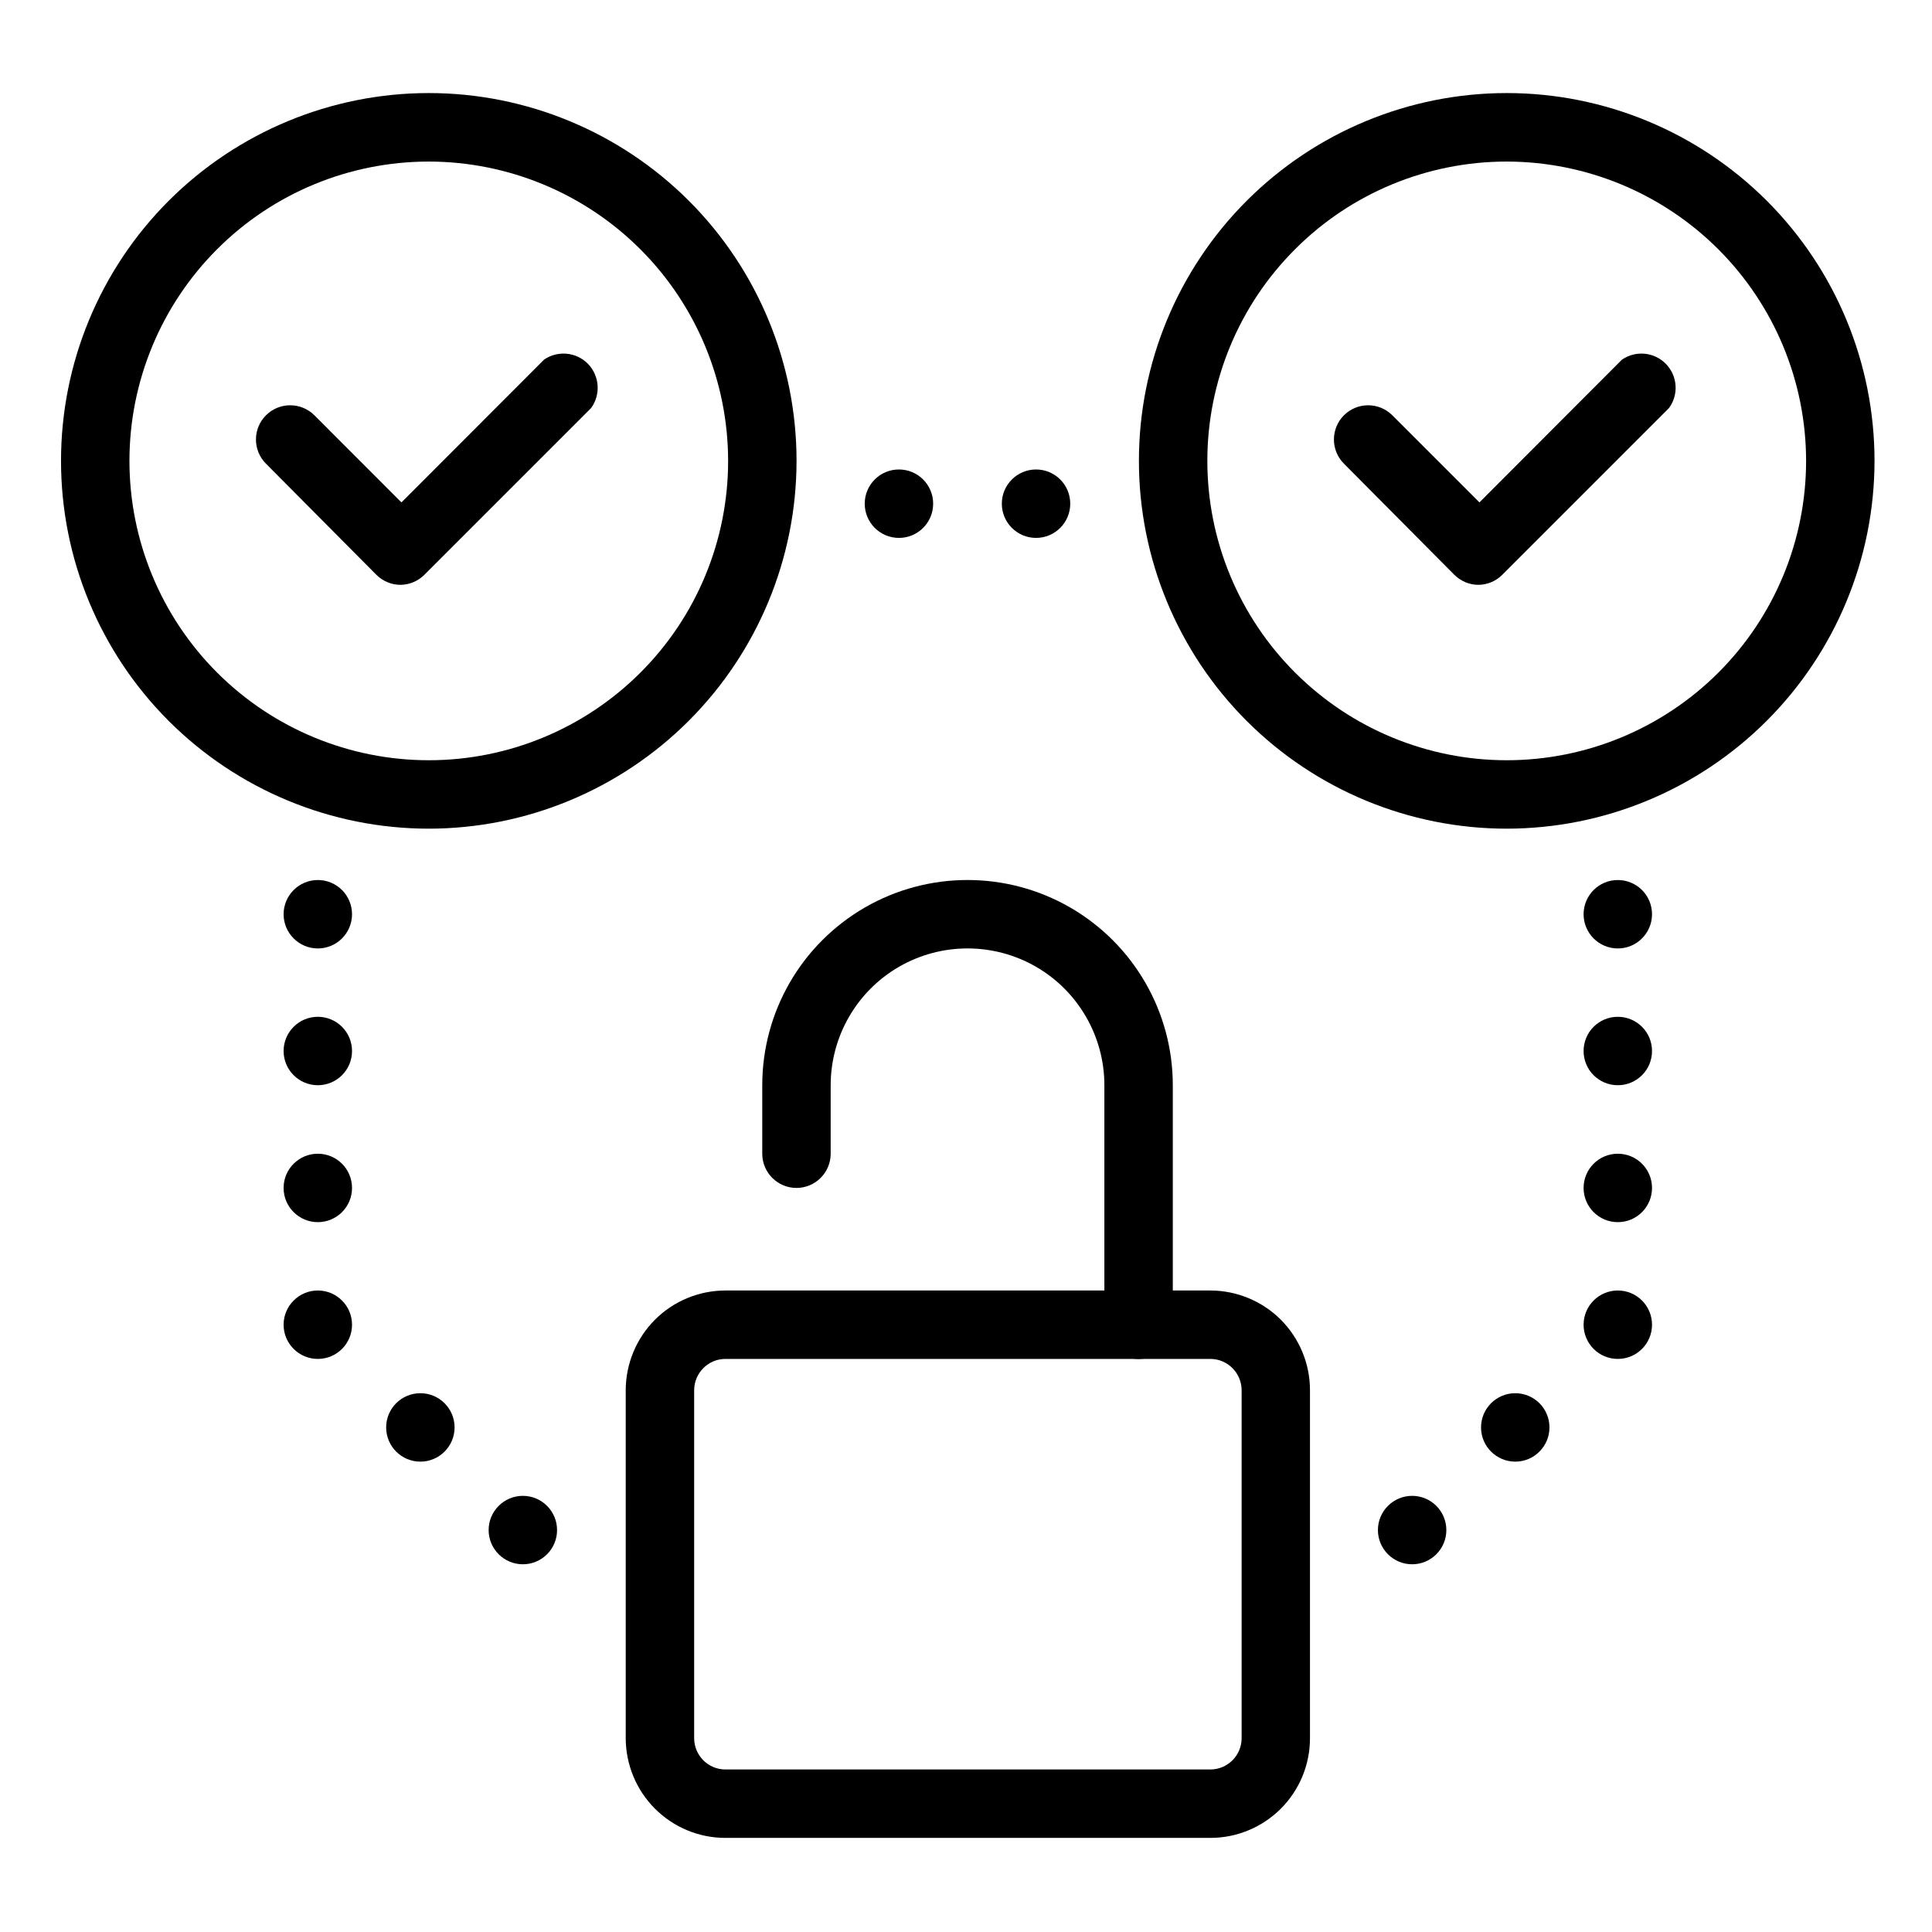 <svg width="38" height="38" viewBox="0 0 24 22" fill="none" xmlns="http://www.w3.org/2000/svg">
<path d="M15.037 21.831H9.01C8.682 21.831 8.368 21.7 8.136 21.468C7.905 21.237 7.774 20.922 7.773 20.595V16.268C7.774 15.94 7.905 15.626 8.136 15.394C8.368 15.162 8.682 15.032 9.01 15.031H15.037C15.364 15.032 15.679 15.162 15.911 15.394C16.142 15.626 16.273 15.94 16.273 16.268V20.595C16.273 20.922 16.142 21.237 15.911 21.468C15.679 21.7 15.364 21.831 15.037 21.831ZM9.01 15.881C8.797 15.882 8.625 16.055 8.623 16.268V20.595C8.625 20.808 8.797 20.98 9.01 20.981H15.037C15.25 20.98 15.422 20.808 15.424 20.595V16.268C15.422 16.055 15.25 15.882 15.037 15.881H9.01Z" fill="black"/>
<path d="M14.144 15.882C13.909 15.882 13.719 15.691 13.719 15.457V12.482C13.719 11.874 13.395 11.313 12.869 11.009C12.343 10.706 11.695 10.706 11.169 11.009C10.643 11.313 10.319 11.874 10.319 12.482V13.332C10.319 13.566 10.128 13.757 9.894 13.757C9.659 13.757 9.469 13.566 9.469 13.332V12.482C9.469 11.57 9.955 10.729 10.744 10.273C11.533 9.818 12.505 9.818 13.294 10.273C14.083 10.729 14.569 11.57 14.569 12.482V15.457C14.569 15.569 14.524 15.677 14.444 15.757C14.365 15.837 14.257 15.882 14.144 15.882Z" fill="black"/>
<path d="M4.979 6.265C4.866 6.266 4.757 6.221 4.677 6.142L3.304 4.76C3.138 4.594 3.138 4.325 3.304 4.159C3.47 3.993 3.739 3.993 3.906 4.159L4.987 5.241L6.758 3.468H6.757C6.928 3.35 7.16 3.372 7.305 3.521C7.449 3.671 7.465 3.903 7.342 4.07L5.27 6.142C5.192 6.219 5.088 6.263 4.979 6.265Z" fill="black"/>
<path d="M5.327 9.294C4.115 9.294 2.953 8.812 2.096 7.956C1.239 7.099 0.758 5.937 0.758 4.725C0.758 3.513 1.239 2.351 2.096 1.494C2.953 0.638 4.115 0.156 5.327 0.156C6.538 0.156 7.7 0.638 8.557 1.494C9.414 2.351 9.895 3.513 9.895 4.725C9.894 5.936 9.412 7.098 8.556 7.954C7.699 8.811 6.538 9.293 5.327 9.294L5.327 9.294ZM5.327 1.007C4.34 1.007 3.394 1.398 2.697 2.096C2 2.793 1.608 3.739 1.608 4.725C1.608 5.712 2 6.658 2.697 7.355C3.394 8.052 4.34 8.444 5.327 8.444C6.313 8.444 7.259 8.052 7.956 7.355C8.654 6.658 9.045 5.712 9.045 4.725C9.044 3.739 8.652 2.794 7.955 2.097C7.258 1.4 6.312 1.008 5.327 1.007L5.327 1.007Z" fill="black"/>
<path d="M4.373 10.357C4.373 10.591 4.183 10.782 3.948 10.782C3.714 10.782 3.523 10.591 3.523 10.357C3.523 10.122 3.714 9.932 3.948 9.932C4.183 9.932 4.373 10.122 4.373 10.357Z" fill="black"/>
<path d="M4.373 12.056C4.373 12.291 4.183 12.481 3.948 12.481C3.714 12.481 3.523 12.291 3.523 12.056C3.523 11.821 3.714 11.631 3.948 11.631C4.183 11.631 4.373 11.821 4.373 12.056Z" fill="black"/>
<path d="M4.373 13.757C4.373 13.992 4.183 14.182 3.948 14.182C3.714 14.182 3.523 13.992 3.523 13.757C3.523 13.522 3.714 13.332 3.948 13.332C4.183 13.332 4.373 13.522 4.373 13.757Z" fill="black"/>
<path d="M4.373 15.456C4.373 15.691 4.183 15.881 3.948 15.881C3.714 15.881 3.523 15.691 3.523 15.456C3.523 15.222 3.714 15.031 3.948 15.031C4.183 15.031 4.373 15.222 4.373 15.456Z" fill="black"/>
<path d="M5.647 16.732C5.647 16.966 5.457 17.157 5.222 17.157C4.987 17.157 4.797 16.966 4.797 16.732C4.797 16.497 4.987 16.307 5.222 16.307C5.457 16.307 5.647 16.497 5.647 16.732Z" fill="black"/>
<path d="M6.92 18.007C6.92 18.242 6.73 18.432 6.495 18.432C6.261 18.432 6.07 18.242 6.07 18.007C6.07 17.772 6.261 17.582 6.495 17.582C6.73 17.582 6.92 17.772 6.92 18.007Z" fill="black"/>
<path d="M20.522 10.357C20.522 10.591 20.332 10.782 20.097 10.782C19.862 10.782 19.672 10.591 19.672 10.357C19.672 10.122 19.862 9.932 20.097 9.932C20.332 9.932 20.522 10.122 20.522 10.357Z" fill="black"/>
<path d="M20.522 12.056C20.522 12.291 20.332 12.481 20.097 12.481C19.862 12.481 19.672 12.291 19.672 12.056C19.672 11.821 19.862 11.631 20.097 11.631C20.332 11.631 20.522 11.821 20.522 12.056Z" fill="black"/>
<path d="M20.522 13.757C20.522 13.992 20.332 14.182 20.097 14.182C19.862 14.182 19.672 13.992 19.672 13.757C19.672 13.522 19.862 13.332 20.097 13.332C20.332 13.332 20.522 13.522 20.522 13.757Z" fill="black"/>
<path d="M20.522 15.456C20.522 15.691 20.332 15.881 20.097 15.881C19.862 15.881 19.672 15.691 19.672 15.456C19.672 15.222 19.862 15.031 20.097 15.031C20.332 15.031 20.522 15.222 20.522 15.456Z" fill="black"/>
<path d="M19.248 16.732C19.248 16.966 19.058 17.157 18.823 17.157C18.589 17.157 18.398 16.966 18.398 16.732C18.398 16.497 18.589 16.307 18.823 16.307C19.058 16.307 19.248 16.497 19.248 16.732Z" fill="black"/>
<path d="M17.967 18.007C17.967 18.242 17.777 18.432 17.542 18.432C17.308 18.432 17.117 18.242 17.117 18.007C17.117 17.772 17.308 17.582 17.542 17.582C17.777 17.582 17.967 17.772 17.967 18.007Z" fill="black"/>
<path d="M11.592 5.257C11.592 5.492 11.402 5.682 11.167 5.682C10.932 5.682 10.742 5.492 10.742 5.257C10.742 5.022 10.932 4.832 11.167 4.832C11.402 4.832 11.592 5.022 11.592 5.257Z" fill="black"/>
<path d="M13.295 5.257C13.295 5.492 13.105 5.682 12.87 5.682C12.636 5.682 12.445 5.492 12.445 5.257C12.445 5.022 12.636 4.832 12.87 4.832C13.105 4.832 13.295 5.022 13.295 5.257Z" fill="black"/>
<path d="M18.369 6.265C18.256 6.266 18.148 6.221 18.068 6.142L16.695 4.76C16.529 4.594 16.529 4.325 16.695 4.159C16.861 3.993 17.13 3.993 17.296 4.159L18.378 5.241L20.148 3.468H20.148C20.319 3.35 20.55 3.372 20.695 3.521C20.84 3.671 20.856 3.903 20.732 4.07L18.66 6.142C18.583 6.219 18.479 6.263 18.369 6.265Z" fill="black"/>
<path d="M18.717 9.294C17.506 9.294 16.343 8.812 15.487 7.956C14.63 7.099 14.148 5.937 14.148 4.725C14.148 3.513 14.63 2.351 15.487 1.494C16.343 0.638 17.506 0.156 18.717 0.156C19.929 0.156 21.091 0.638 21.948 1.494C22.805 2.351 23.286 3.513 23.286 4.725C23.285 5.936 22.803 7.098 21.947 7.954C21.09 8.811 19.929 9.293 18.717 9.294L18.717 9.294ZM18.717 1.007C17.731 1.007 16.785 1.398 16.088 2.096C15.39 2.793 14.998 3.739 14.998 4.725C14.998 5.712 15.39 6.658 16.088 7.355C16.785 8.052 17.731 8.444 18.717 8.444C19.703 8.444 20.649 8.052 21.347 7.355C22.044 6.658 22.436 5.712 22.436 4.725C22.435 3.739 22.043 2.794 21.346 2.097C20.648 1.4 19.703 1.008 18.717 1.007L18.717 1.007Z" fill="black"/>
</svg>